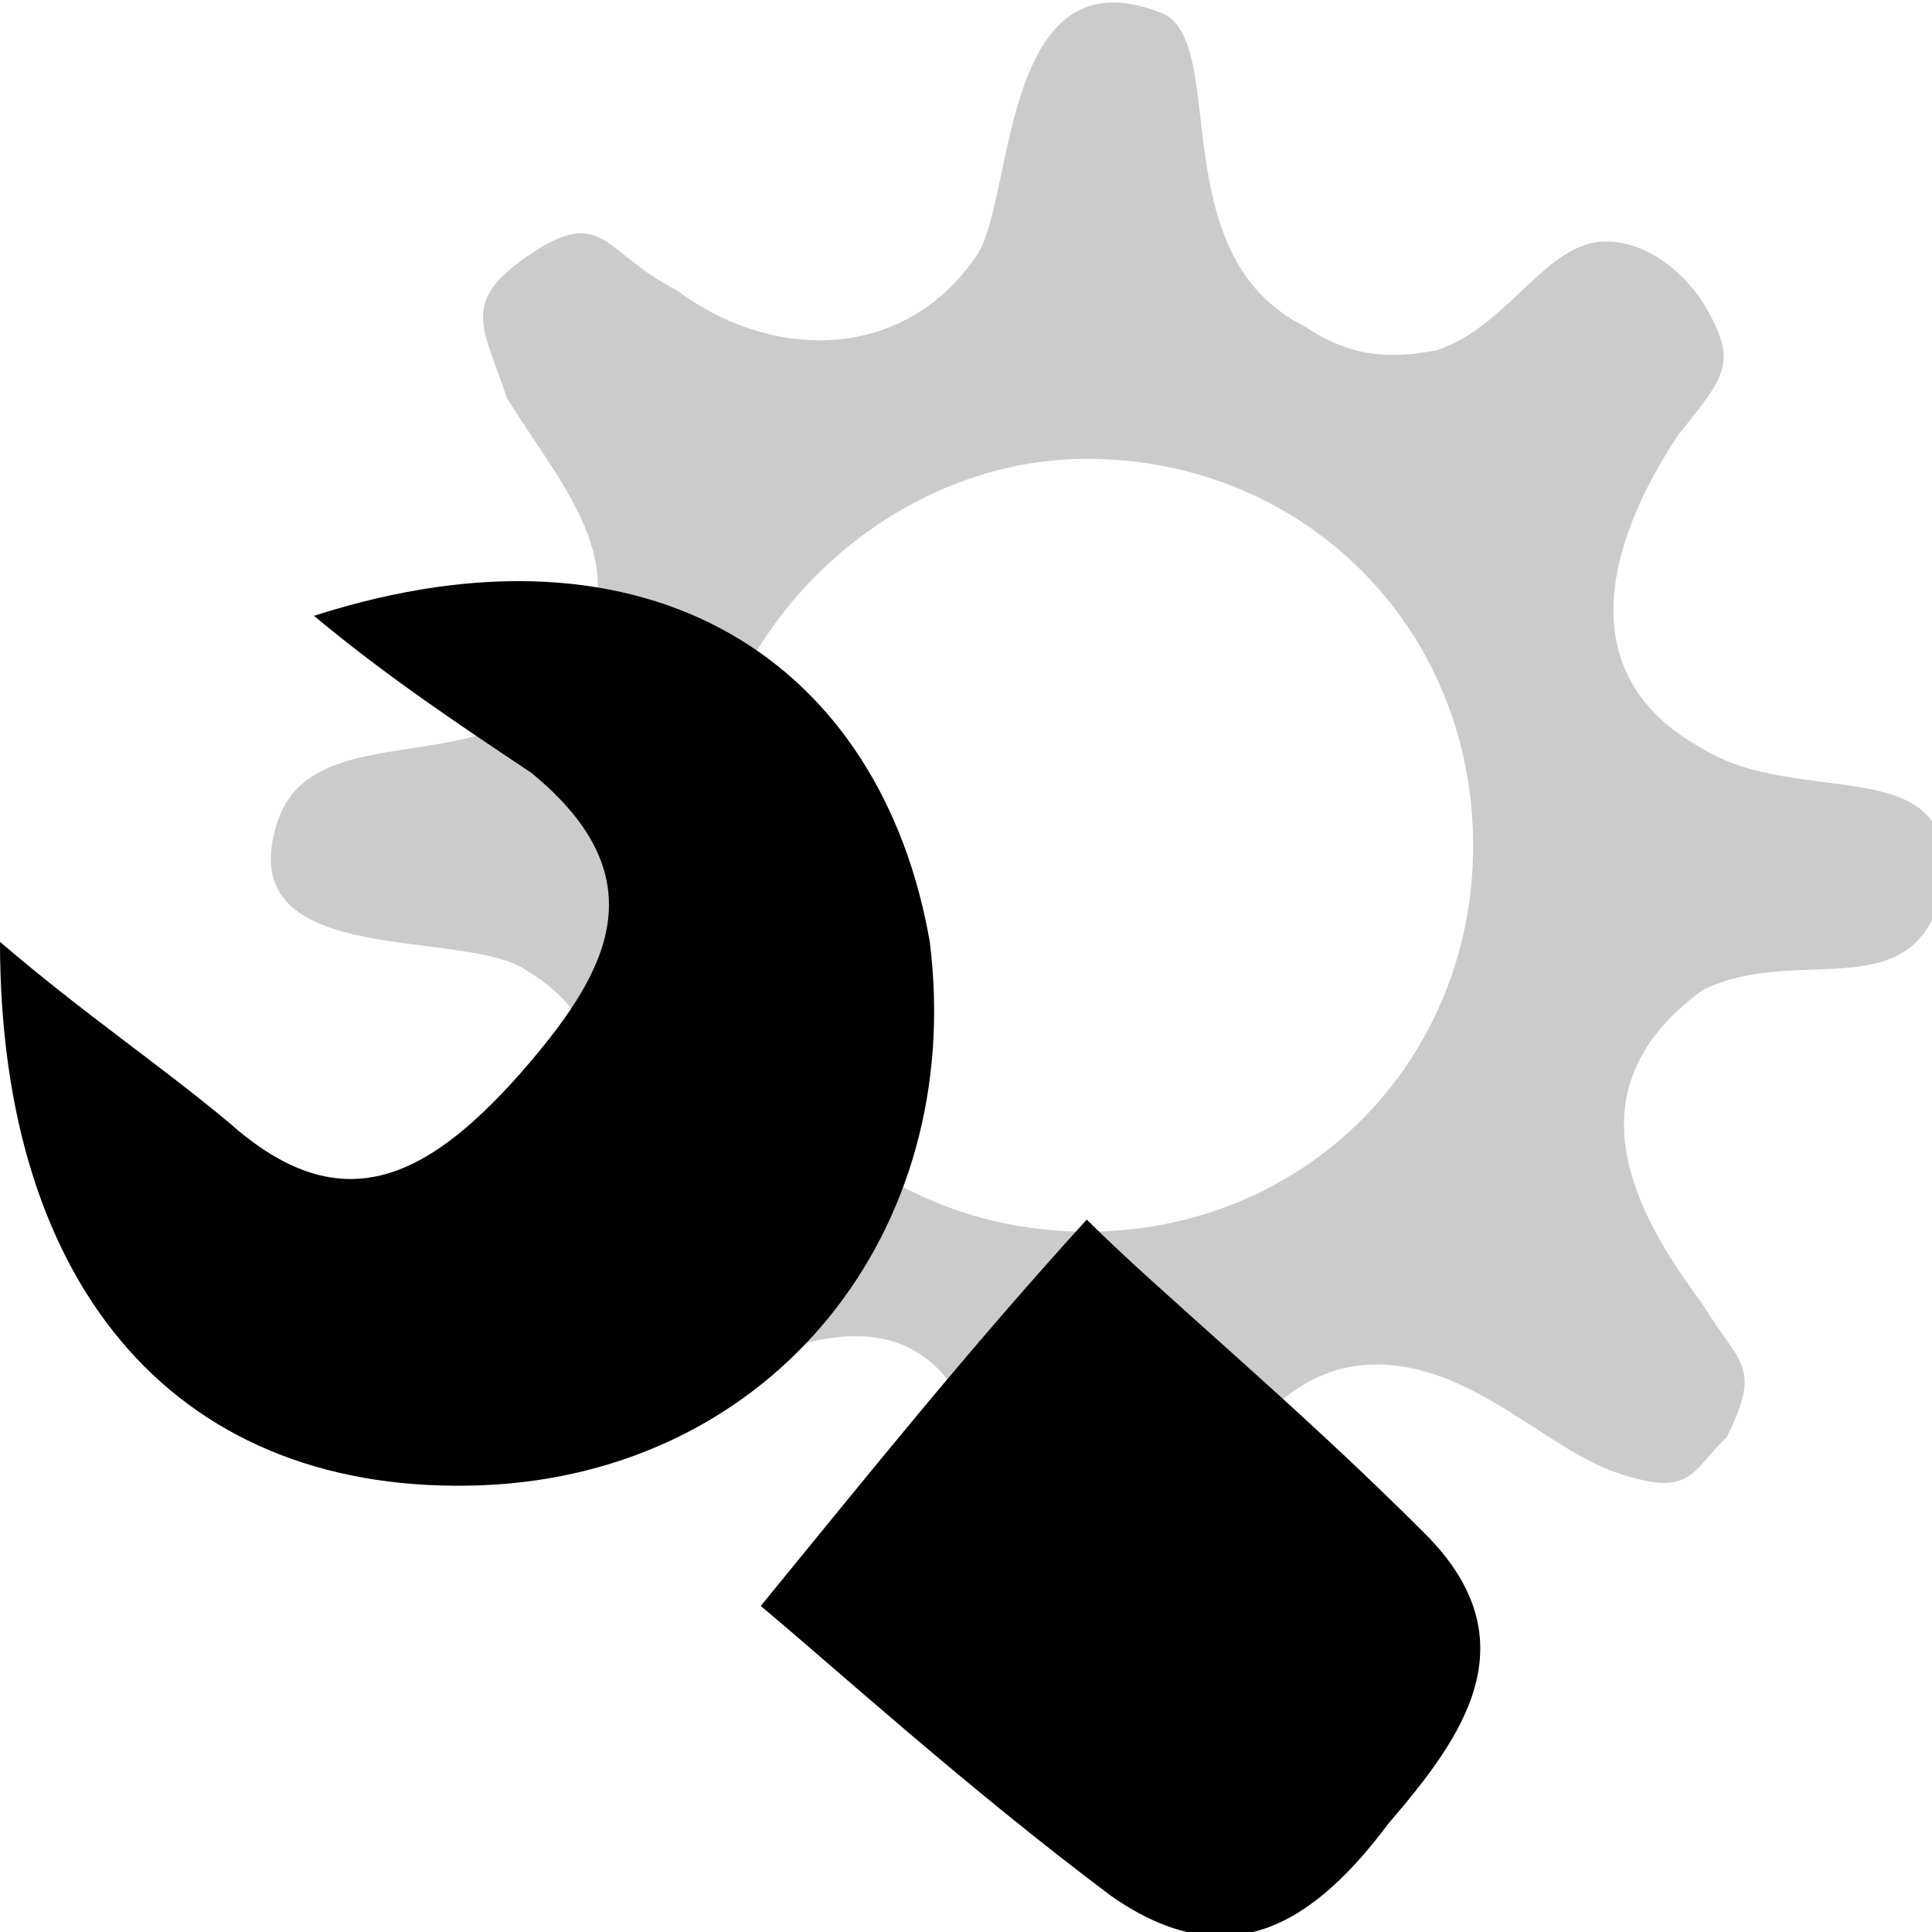 <?xml version="1.0" encoding="utf-8"?>
<!-- Generator: Adobe Illustrator 19.0.0, SVG Export Plug-In . SVG Version: 6.00 Build 0)  -->
<!DOCTYPE svg PUBLIC "-//W3C//DTD SVG 1.1//EN" "http://www.w3.org/Graphics/SVG/1.1/DTD/svg11.dtd">
<svg version="1.1" id="Ebene_1" xmlns="http://www.w3.org/2000/svg" xmlns:xlink="http://www.w3.org/1999/xlink" x="0px" y="0px"
	 viewBox="0 0 16 16" style="enable-background:new 0 0 16 16;" xml:space="preserve">
<style type="text/css">
	.st0{fill:#CBCBCB;}
</style>
<g id="YCp0BI.tif_2_">
	<g id="XMLID_136_">
		<path id="XMLID_137_" class="st0" d="M9,13.8c-1.1-0.2-0.6-1.8-1.1-2.3c-0.6-0.9-1.8-0.2-2.7,0.3c-0.6,0.3-1.4,0.2-1.1-0.8
			c0.2-0.6,0.8-0.9,0.8-1.5C5,8.9,5,8.4,4.3,8c-0.6-0.3-2.4,0-2-1.2c0.3-0.9,1.8-0.3,2.4-1.2c0.6-0.9,0-1.5-0.5-2.3
			C4,2.7,3.8,2.5,4.4,2.1s0.6,0,1.2,0.3C6.4,3,7.5,3,8.1,2.1c0.3-0.5,0.2-2.5,1.5-2c0.6,0.2,0,2,1.2,2.6c0.3,0.2,0.6,0.3,1.1,0.2
			c0.6-0.2,0.9-0.9,1.4-0.9c0.3,0,0.6,0.2,0.8,0.5c0.3,0.5,0.2,0.6-0.2,1.1c-0.6,0.9-0.9,2,0.2,2.6c0.8,0.5,2.1,0,2,1.1
			c-0.2,1.1-1.2,0.5-2,0.9c-1.1,0.8-0.6,1.8,0,2.6c0.3,0.5,0.5,0.5,0.2,1.1c-0.3,0.3-0.3,0.5-0.9,0.3c-0.6-0.2-1.2-0.9-2-0.9
			c-0.5,0-0.9,0.3-1.2,0.8C9.6,12.6,10.2,13.8,9,13.8C8.8,13.8,9,13.8,9,13.8z M5.8,7c0,1.8,1.4,3.2,3.2,3.2s3.2-1.4,3.2-3.2
			S10.8,3.8,9,3.8C7.3,3.8,5.8,5.3,5.8,7z"/>
	</g>
</g>
<g id="Rr4t8y.tif_5_">
	<g>
		<path d="M2.6,5.1c2.8-0.9,4.7,0.4,5.1,2.7C8,10.2,6.4,12.2,4,12.3c-2.5,0.1-4-1.6-4-4.5c0.7,0.6,1.3,1,1.9,1.5
			c0.9,0.8,1.6,0.5,2.4-0.4c0.7-0.8,1.2-1.6,0.1-2.5C3.8,6,3.2,5.6,2.6,5.1z"/>
		<path d="M6.3,13.3c0.9-1.1,1.7-2.1,2.7-3.2c0.6,0.6,1.7,1.5,2.8,2.6c0.9,0.9,0.3,1.7-0.3,2.4c-0.6,0.8-1.3,1.3-2.3,0.6
			C8,14.8,6.9,13.8,6.3,13.3z"/>
	</g>
</g>
</svg>
